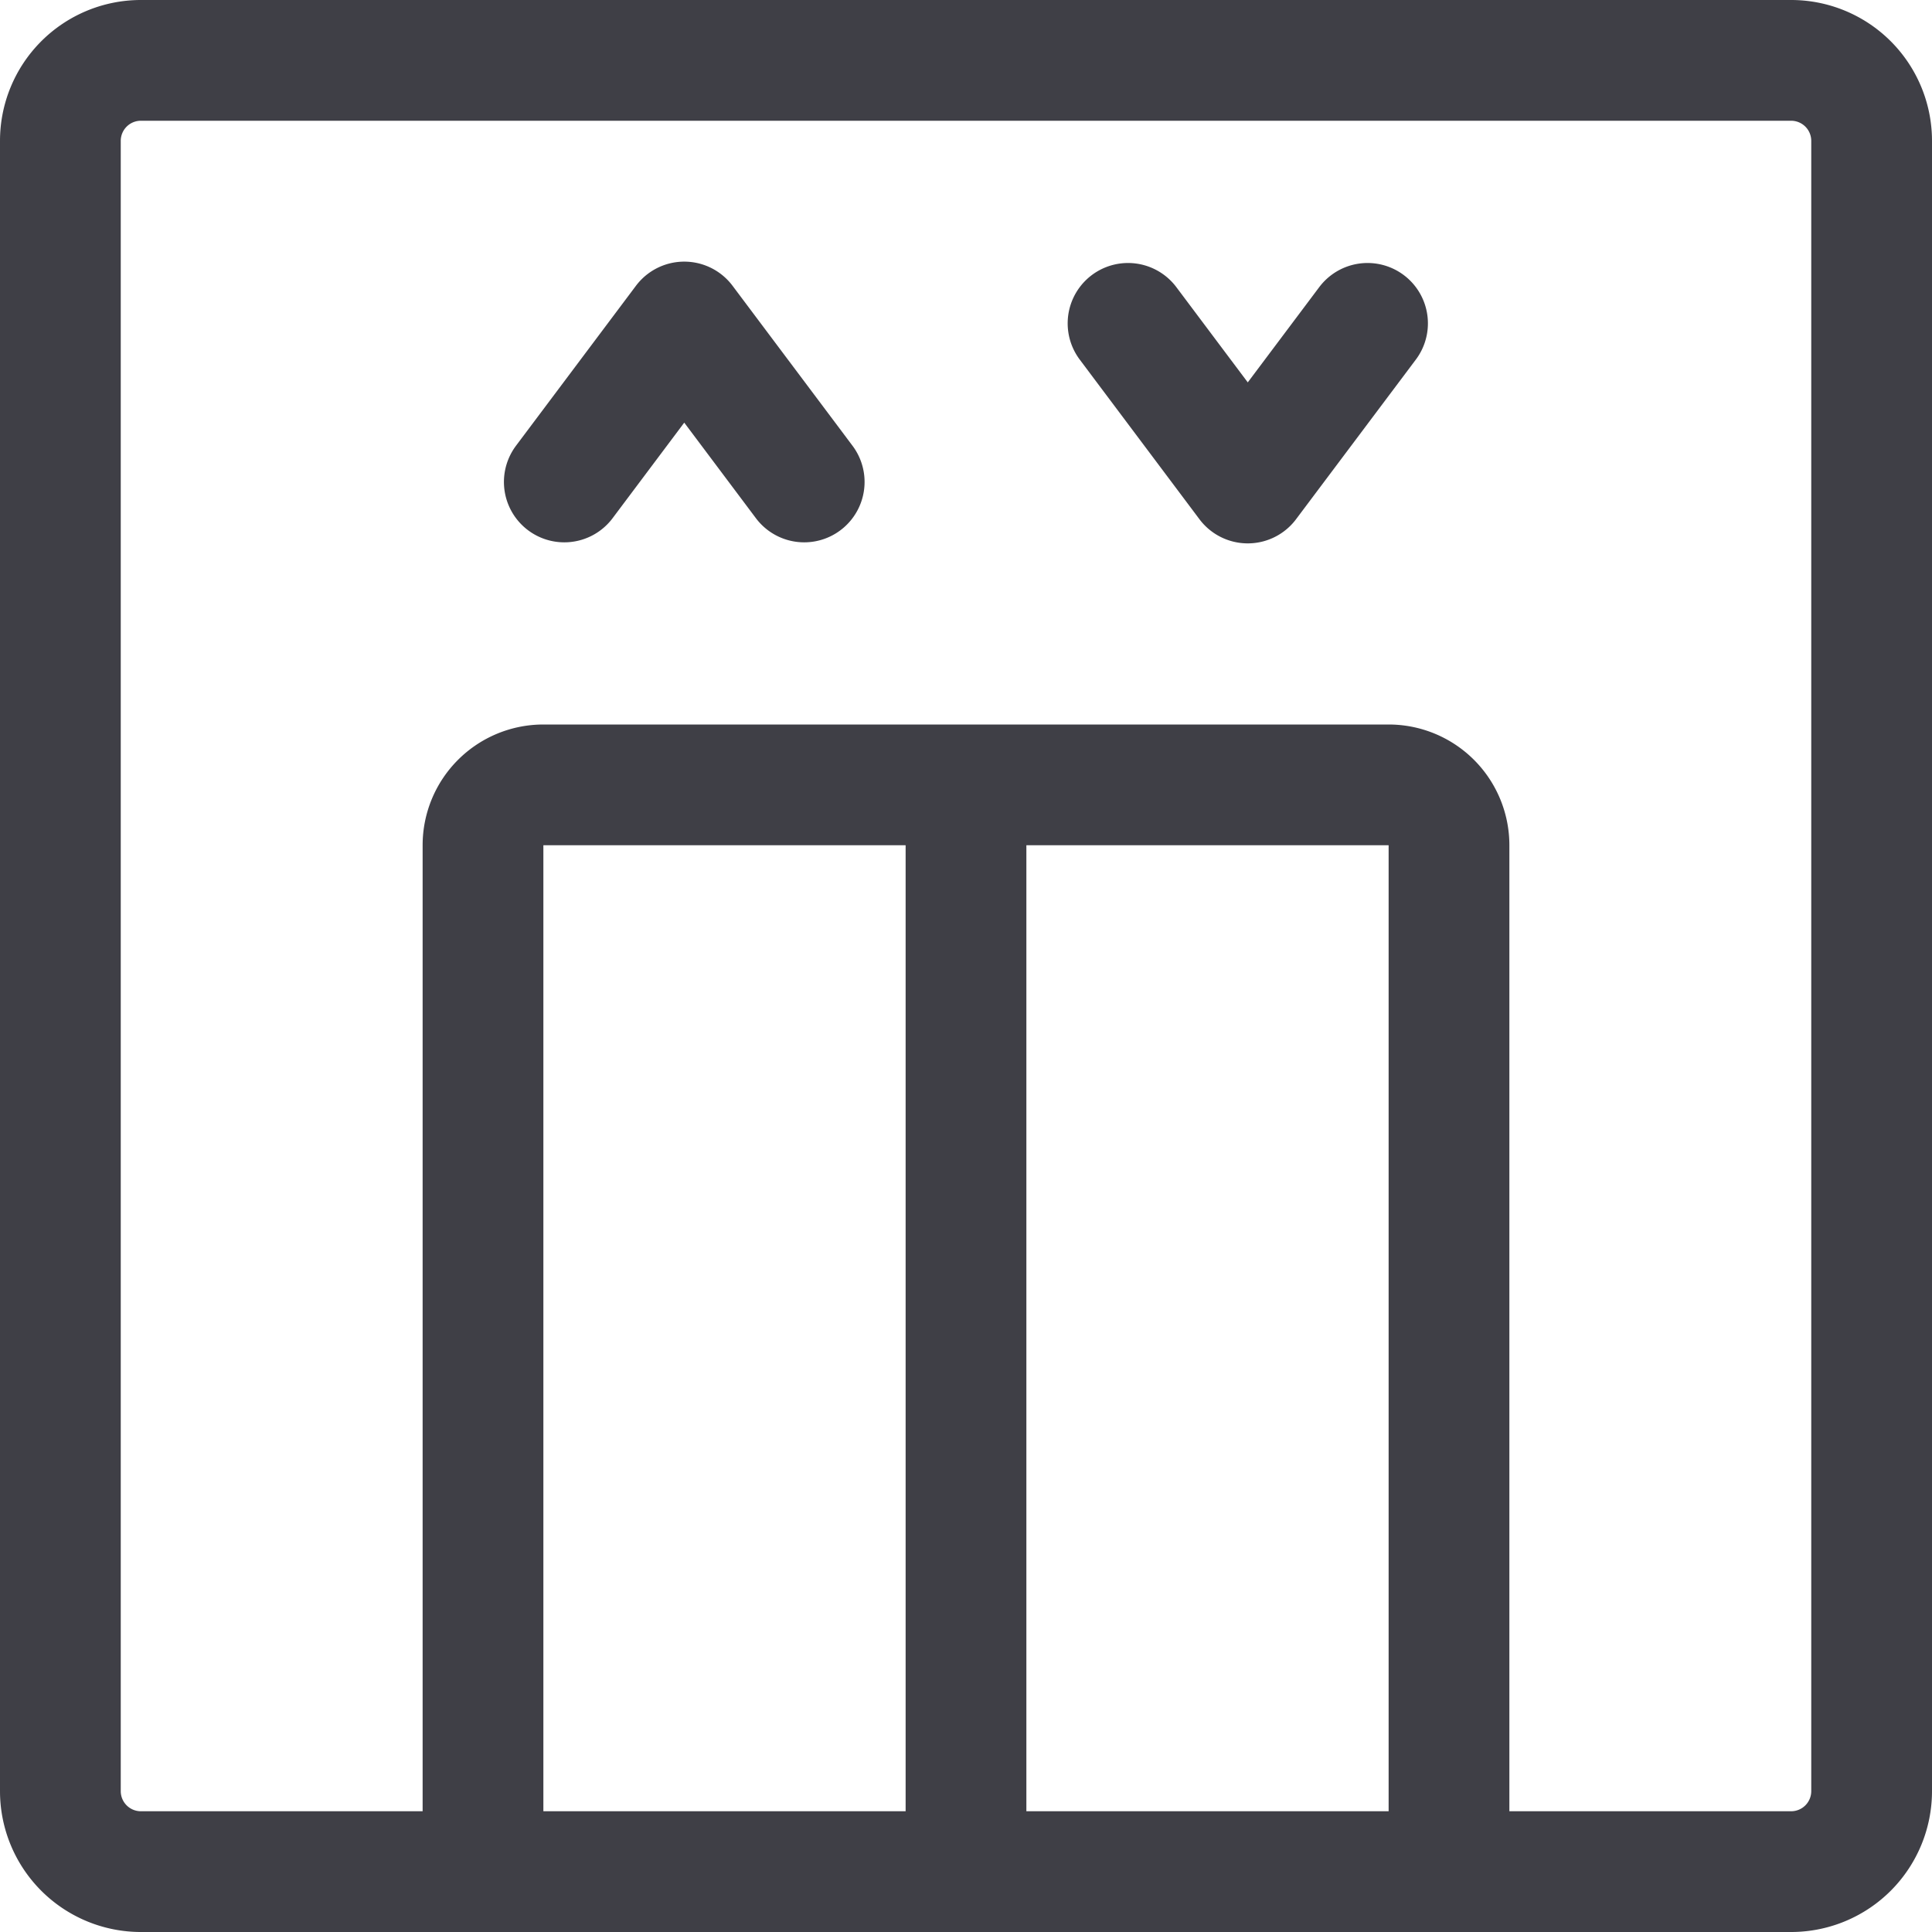 <svg xmlns="http://www.w3.org/2000/svg" width="24" height="24" fill="none" viewBox="0 0 24 24">
  <path stroke="#3F3F46" stroke-linecap="round" stroke-linejoin="round" stroke-width="1.5"
    d="M22.25.75H1.75a1 1 0 0 0-1 1v20.5a1 1 0 0 0 1 1h20.5a1 1 0 0 0 1-1V1.75a1 1 0 0 0-1-1Z" />
  <path stroke="#3F3F46" stroke-linecap="round" stroke-linejoin="round" stroke-width="1.5"
    d="M6 23.25V10.5a.75.75 0 0 1 .75-.75h10.5a.75.75 0 0 1 .75.75v12.625M12 9.75v13.5M14.013 4.017 15.5 6l1.488-1.983M9.99 5.987 8.5 4 7.01 5.987" />
</svg>